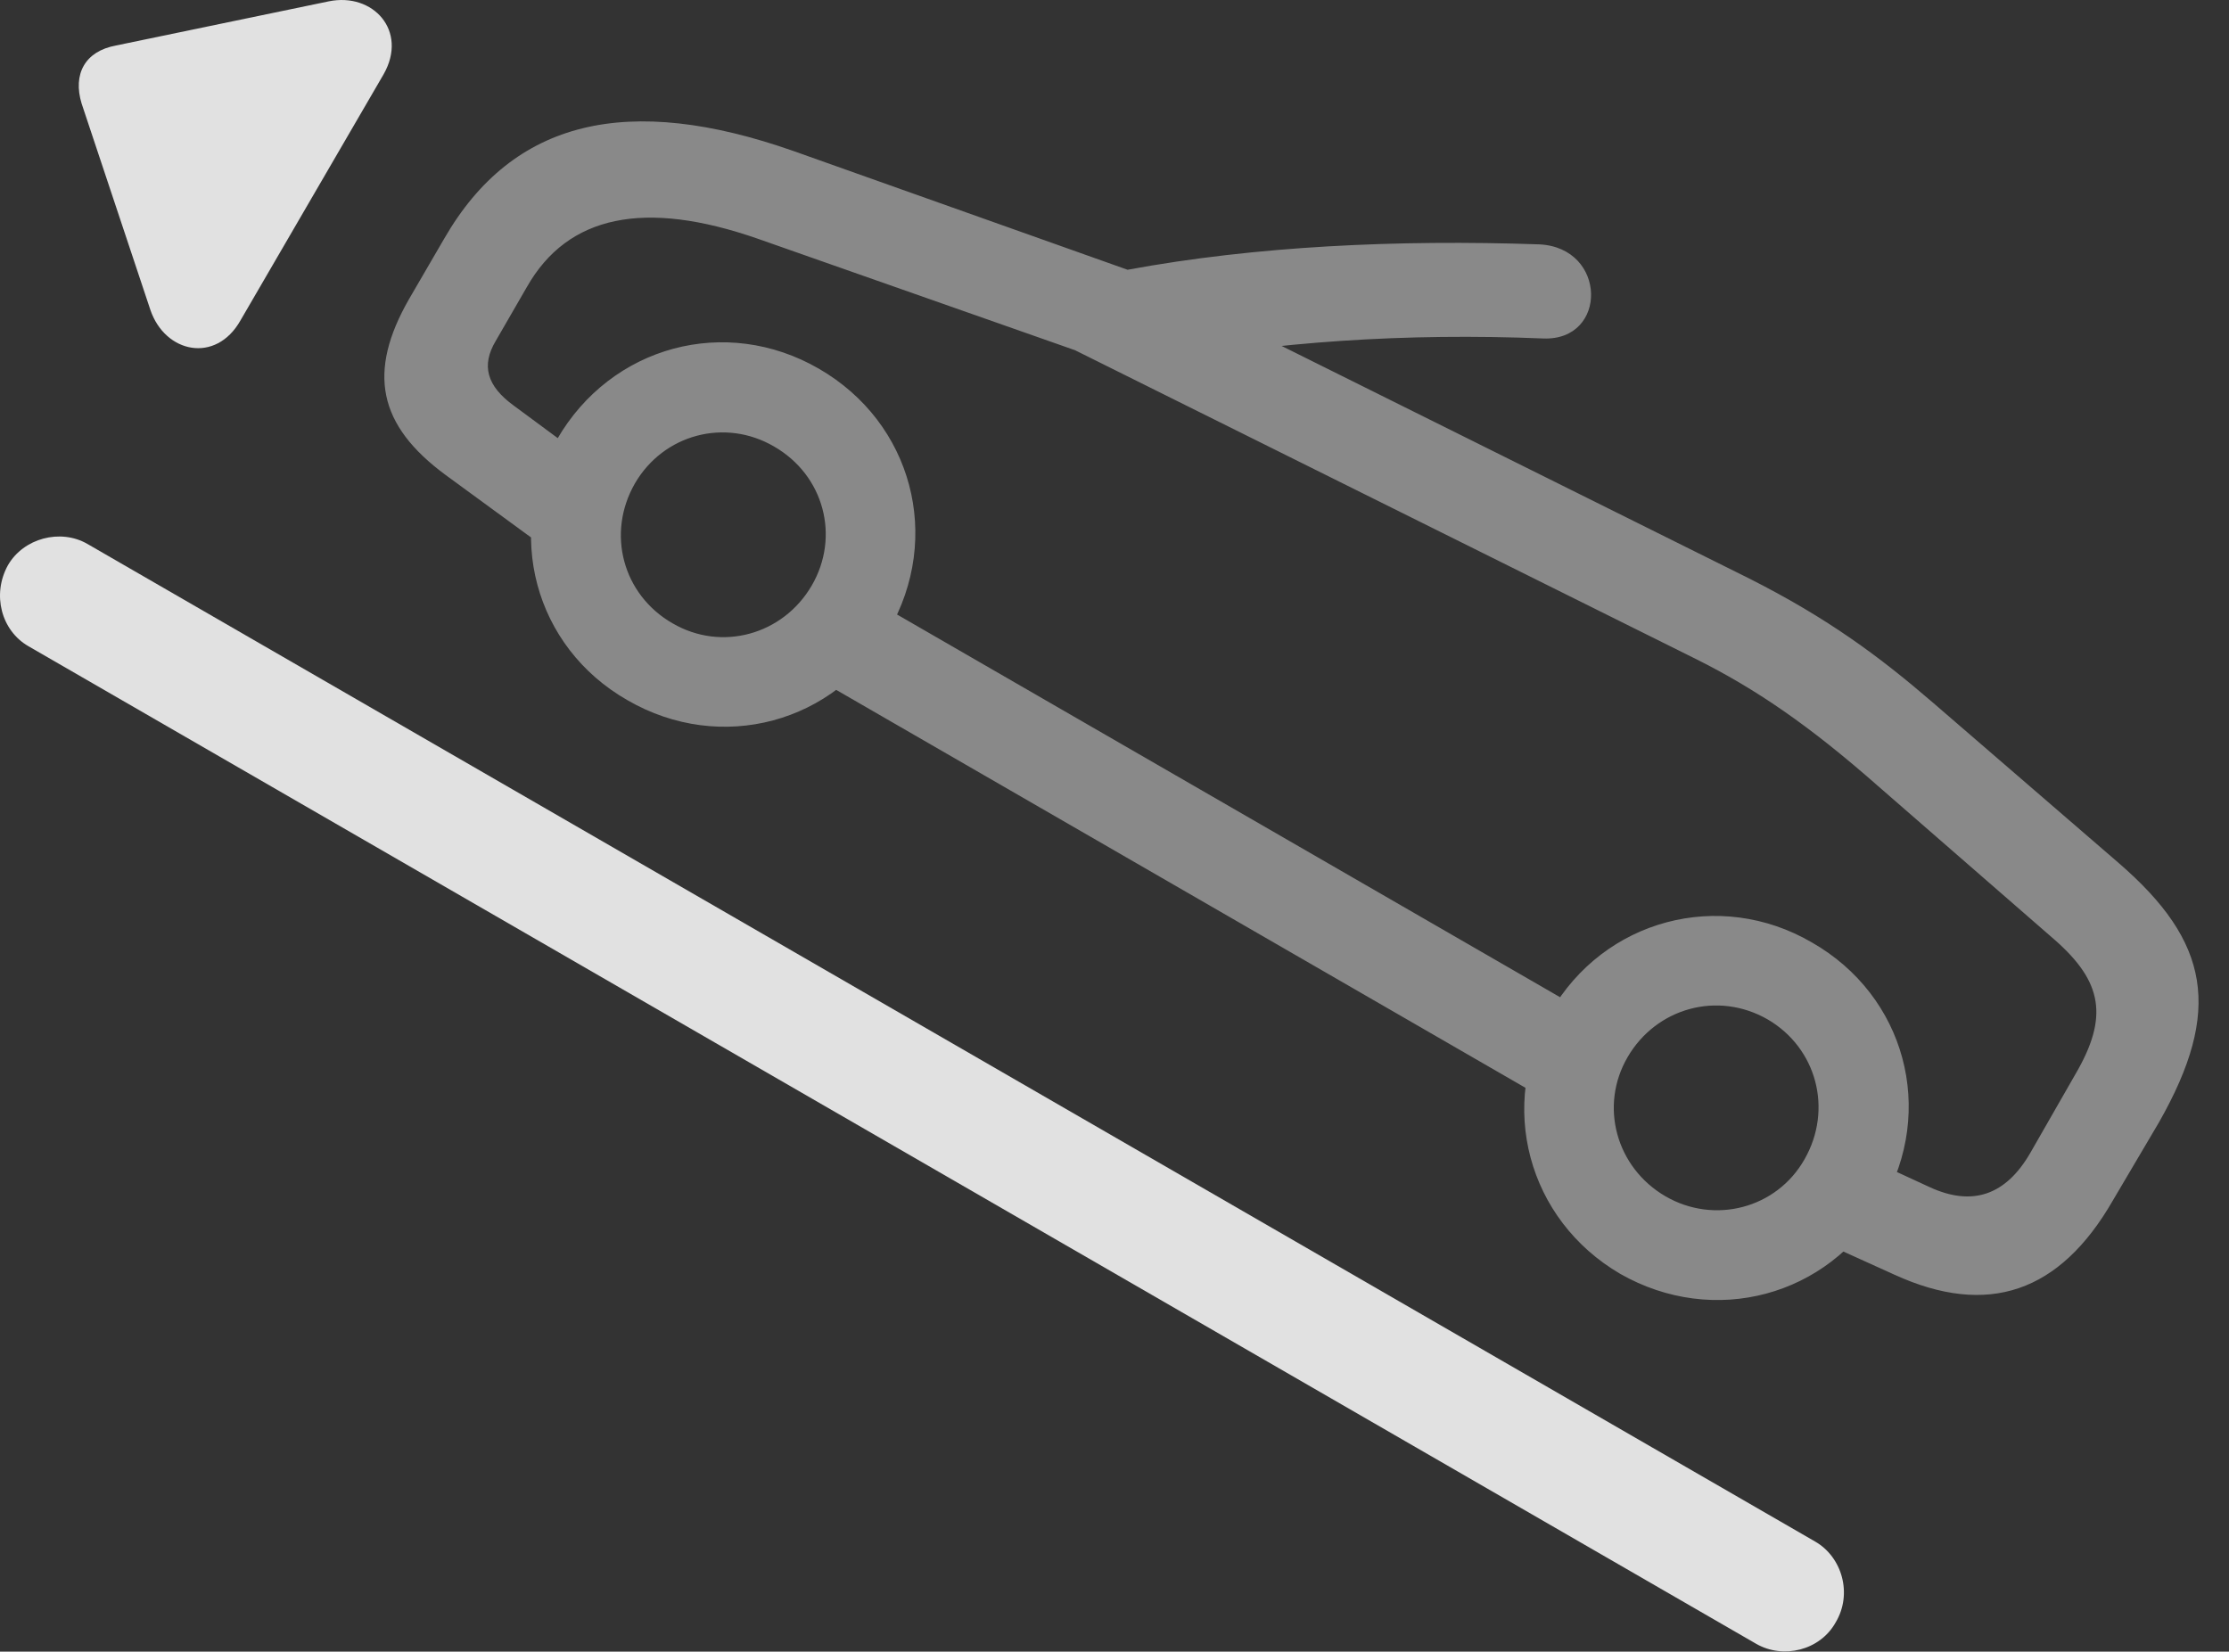 <?xml version="1.0" encoding="UTF-8"?>
<!--Generator: Apple Native CoreSVG 341-->
<!DOCTYPE svg
PUBLIC "-//W3C//DTD SVG 1.1//EN"
       "http://www.w3.org/Graphics/SVG/1.1/DTD/svg11.dtd">
<svg version="1.1" xmlns="http://www.w3.org/2000/svg" xmlns:xlink="http://www.w3.org/1999/xlink" viewBox="0 0 26.596 19.709">
 <rect x="0" y="0" width="26.596" height="19.709" fill="#333333" stroke="none"/>
 <g>
  <rect height="19.709" opacity="0" width="26.596" x="0" y="0"/>
  <path d="M5.32 5.67L6.589 6.598L7.253 5.67L6.13 4.84C5.808 4.606 5.74 4.361 5.915 4.068L6.287 3.424C6.775 2.565 7.693 2.379 9.04 2.848L12.79 4.166C13.132 4.283 13.435 4.41 13.718 4.352C15.203 4.078 16.775 3.971 18.415 4.039C19.187 4.068 19.177 2.955 18.367 2.916C16.677 2.858 14.988 2.936 13.454 3.219L9.47 1.803C7.497 1.109 6.121 1.422 5.3 2.848L4.88 3.57C4.382 4.44 4.509 5.074 5.32 5.67ZM7.488 8.356C8.601 9 9.968 8.629 10.603 7.526C11.248 6.412 10.886 5.045 9.773 4.401C8.66 3.756 7.292 4.127 6.648 5.24C6.013 6.354 6.374 7.721 7.488 8.356ZM8.025 7.438C7.429 7.096 7.234 6.363 7.576 5.768C7.917 5.182 8.65 4.986 9.236 5.328C9.831 5.67 10.027 6.402 9.685 6.988C9.343 7.574 8.611 7.779 8.025 7.438ZM9.48 7.945L18.767 13.307L19.343 12.32L10.056 6.959ZM19.333 15.201C20.447 15.836 21.814 15.475 22.458 14.361C23.103 13.248 22.732 11.881 21.619 11.246C20.515 10.602 19.138 10.973 18.503 12.076C17.859 13.19 18.23 14.557 19.333 15.201ZM19.87 14.274C19.285 13.932 19.079 13.199 19.421 12.613C19.763 12.027 20.495 11.822 21.091 12.164C21.677 12.506 21.872 13.238 21.531 13.834C21.199 14.42 20.456 14.615 19.87 14.274ZM21.57 14.742L22.605 15.211C23.718 15.719 24.578 15.426 25.212 14.322L25.759 13.395C26.521 12.057 26.365 11.236 25.281 10.299L23.064 8.385C22.429 7.838 21.814 7.379 20.867 6.901L13.464 3.219L12.664 4.098L20.242 7.867C20.945 8.219 21.579 8.649 22.41 9.381L24.519 11.217C25.085 11.715 25.163 12.135 24.763 12.819L24.226 13.756C23.933 14.264 23.533 14.4 23.025 14.166L22.136 13.756Z" fill="white" fill-opacity="0.425"/>
  <path d="M0.095 6.744C-0.1 7.096 0.017 7.526 0.339 7.711L20.954 19.615C21.277 19.801 21.716 19.694 21.902 19.361C22.107 19.02 21.98 18.58 21.658 18.395L1.042 6.49C0.72 6.305 0.281 6.422 0.095 6.744Z" fill="white" fill-opacity="0.85"/>
  <path d="M2.869 3.824L4.578 0.885C4.871 0.367 4.451-0.092 3.923 0.016L1.384 0.543C1.013 0.611 0.867 0.885 0.974 1.236L1.794 3.697C1.97 4.215 2.576 4.342 2.869 3.824Z" fill="white" fill-opacity="0.85"/>
 </g>
</svg>
